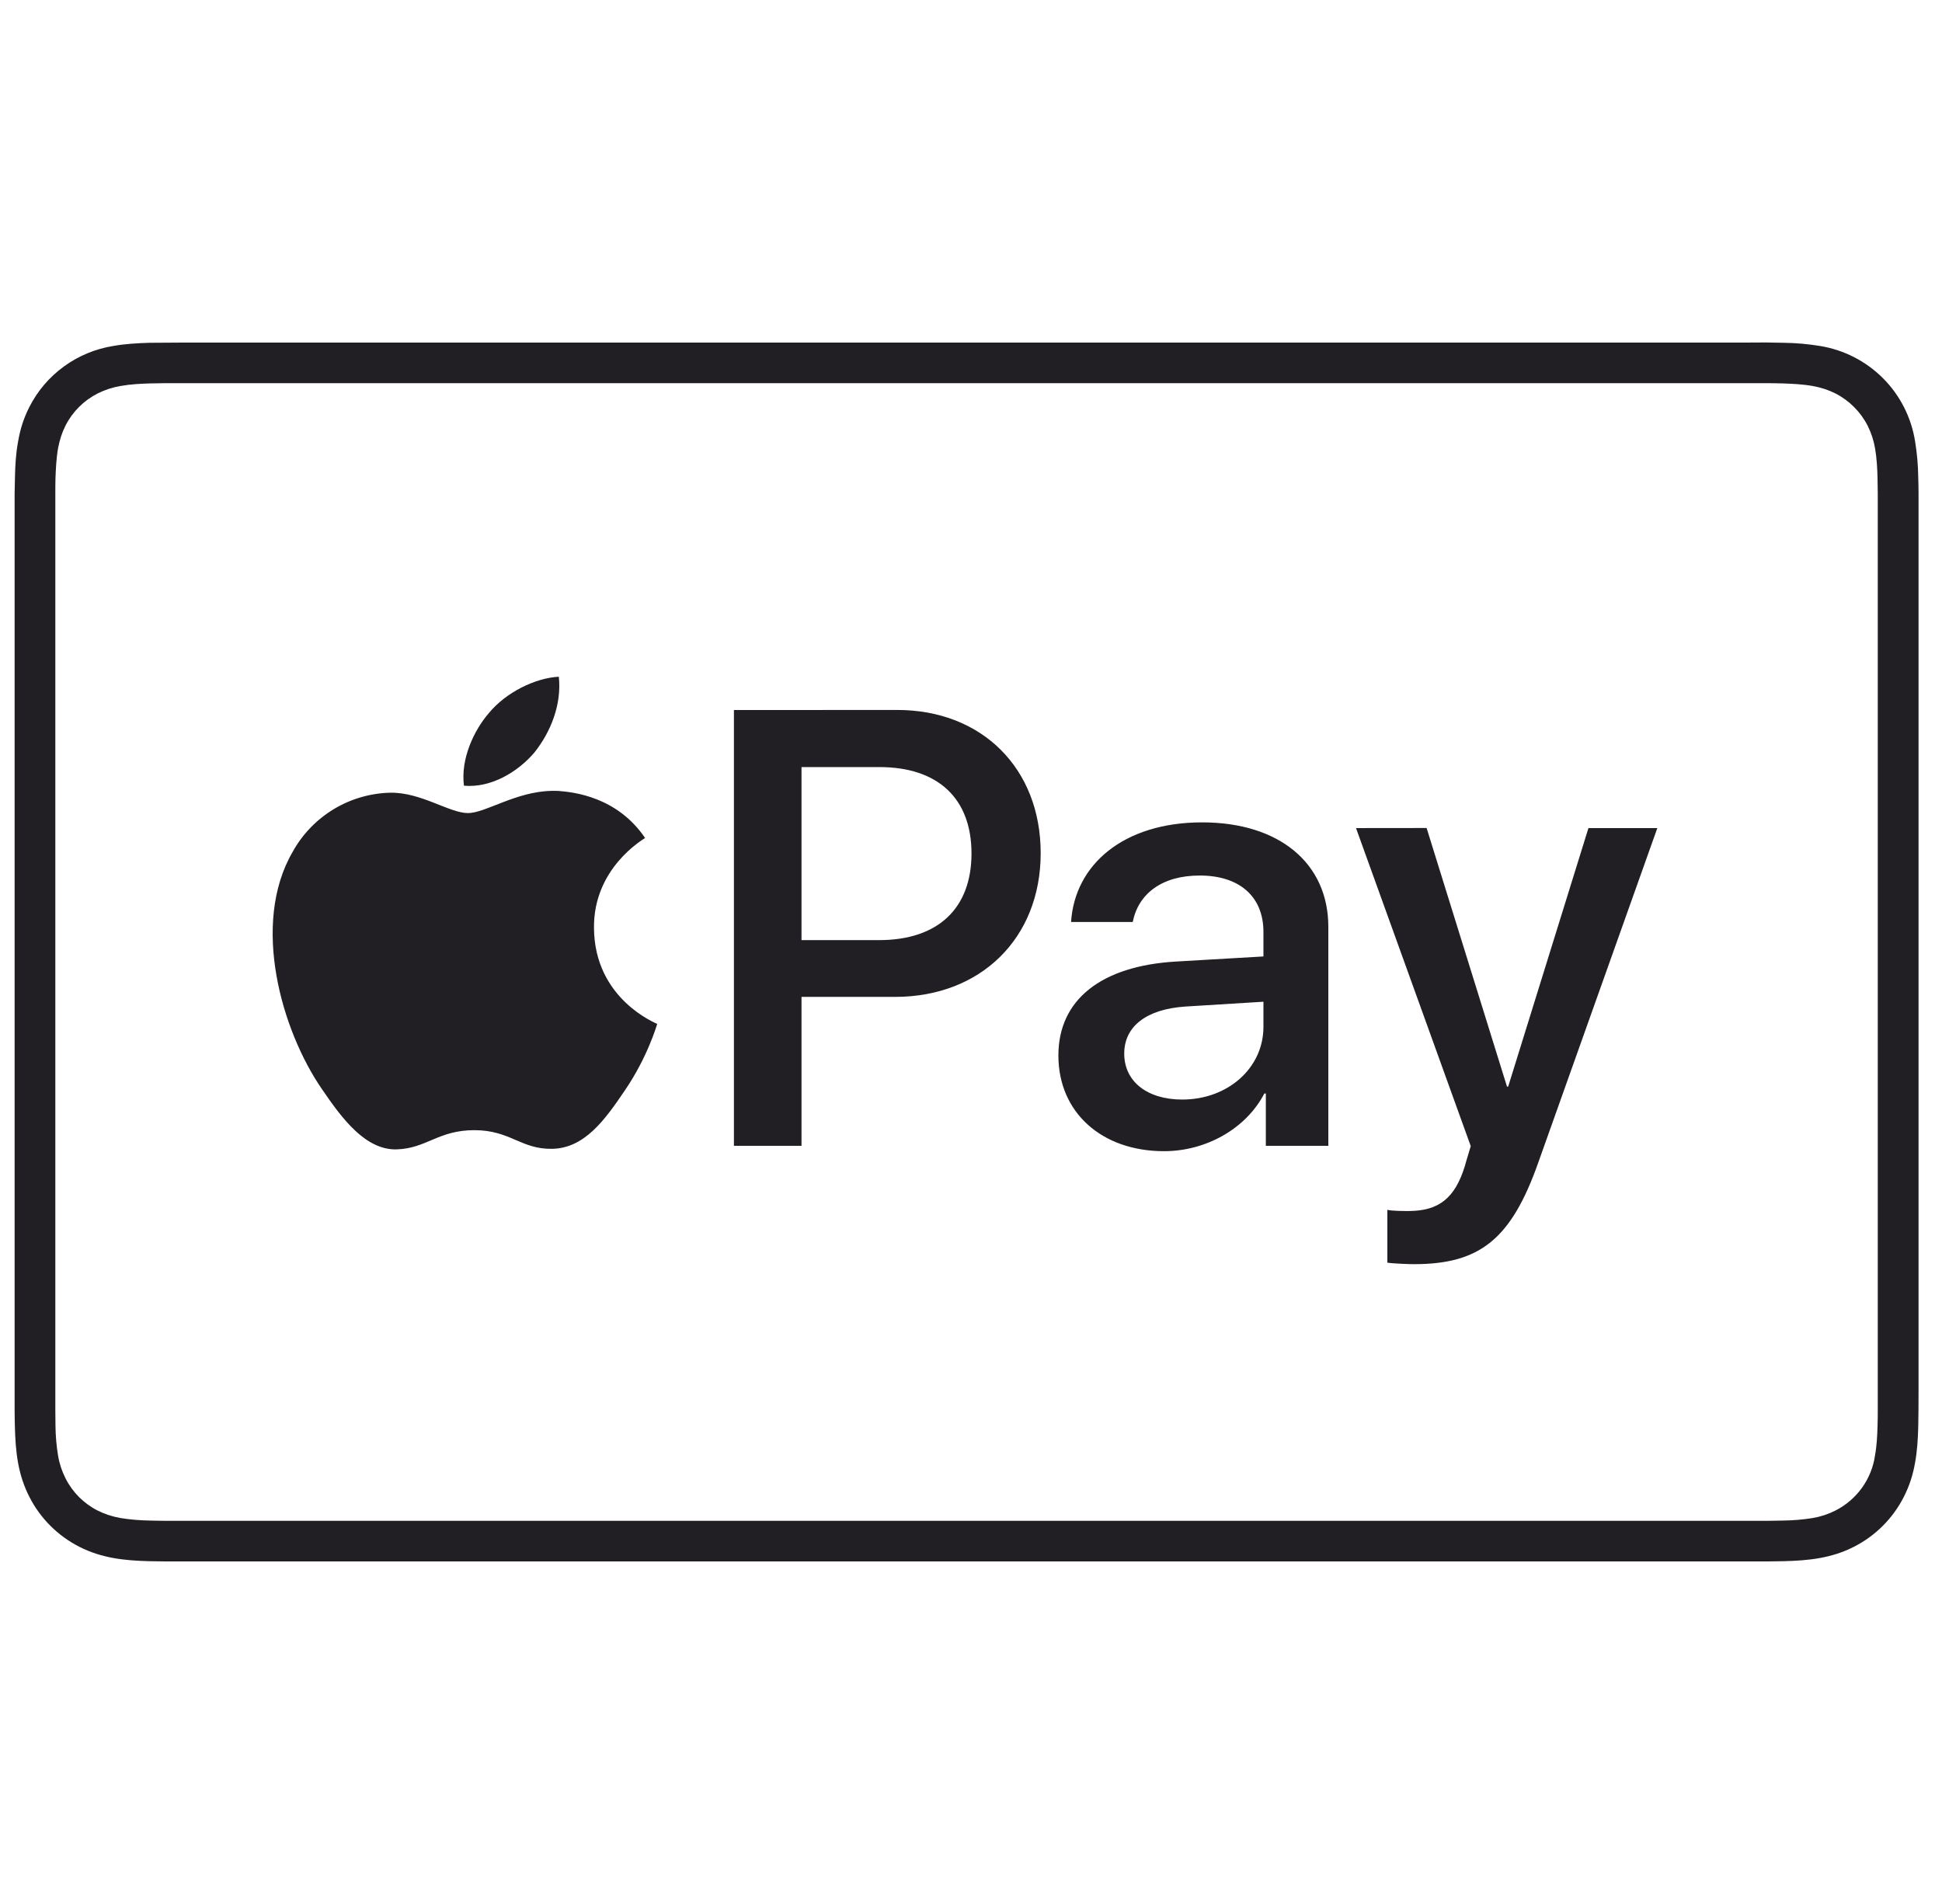 <svg width="51" height="50" viewBox="0 0 51 50" fill="none" xmlns="http://www.w3.org/2000/svg">
<g clip-path="url(#clip0_2939_793)">
<path d="M4.863 8.996C4.548 8.996 4.233 8.998 3.918 9.002C3.605 9.013 3.286 9.029 2.976 9.085C2.507 9.16 2.062 9.344 1.678 9.624C1.294 9.903 0.982 10.27 0.768 10.694C0.622 10.981 0.53 11.273 0.476 11.59C0.418 11.898 0.399 12.215 0.393 12.527C0.388 12.672 0.386 12.817 0.384 12.963L0.384 37.04C0.384 37.185 0.388 37.327 0.391 37.471C0.399 37.783 0.418 38.102 0.474 38.413C0.53 38.725 0.624 39.019 0.77 39.306C1.057 39.872 1.517 40.331 2.082 40.619C2.37 40.765 2.661 40.858 2.978 40.915C3.286 40.971 3.603 40.99 3.916 40.998L4.349 41.004H46.42L46.851 40.998C47.163 40.99 47.482 40.971 47.793 40.915C48.105 40.858 48.399 40.767 48.684 40.621C49.251 40.334 49.712 39.873 49.999 39.306C50.145 39.019 50.238 38.727 50.293 38.41C50.349 38.102 50.368 37.785 50.376 37.473C50.38 37.327 50.382 37.185 50.382 37.04L50.384 36.527V12.96C50.384 12.815 50.38 12.673 50.376 12.529C50.372 12.214 50.344 11.899 50.293 11.588C50.193 10.96 49.898 10.38 49.449 9.931C48.999 9.482 48.42 9.186 47.793 9.085C47.481 9.034 47.166 9.006 46.851 9.002C46.536 8.993 46.222 8.991 45.907 8.996H4.863ZM4.863 10.062H46.409C46.547 10.062 46.682 10.067 46.82 10.069C47.059 10.077 47.34 10.09 47.601 10.136C47.828 10.177 48.018 10.24 48.199 10.331C48.564 10.517 48.861 10.814 49.047 11.179C49.142 11.368 49.208 11.57 49.243 11.779C49.288 12.036 49.301 12.317 49.307 12.558C49.311 12.694 49.313 12.829 49.313 12.969V37.035C49.313 37.171 49.313 37.306 49.307 37.444C49.301 37.683 49.288 37.965 49.24 38.225C49.196 38.532 49.077 38.823 48.896 39.074C48.715 39.325 48.476 39.529 48.199 39.669C48.011 39.764 47.81 39.83 47.603 39.865C47.346 39.906 47.086 39.928 46.826 39.931L46.409 39.938H4.355C4.218 39.938 4.078 39.933 3.947 39.931C3.685 39.928 3.424 39.906 3.166 39.865C2.938 39.823 2.749 39.761 2.566 39.669C2.2 39.484 1.904 39.187 1.72 38.821C1.625 38.632 1.558 38.43 1.524 38.221C1.482 37.964 1.46 37.704 1.457 37.444C1.454 37.307 1.453 37.17 1.453 37.033V12.967C1.453 12.831 1.453 12.694 1.457 12.556C1.466 12.319 1.478 12.04 1.524 11.775C1.566 11.55 1.628 11.361 1.72 11.177C1.905 10.812 2.202 10.516 2.568 10.331C2.756 10.237 2.958 10.171 3.166 10.136C3.426 10.09 3.707 10.075 3.947 10.069C4.082 10.065 4.22 10.065 4.355 10.062H4.863ZM14.676 17.771C14.051 17.804 13.284 18.186 12.843 18.721C12.445 19.179 12.093 19.929 12.184 20.633C12.888 20.696 13.591 20.281 14.034 19.762C14.461 19.225 14.753 18.506 14.676 17.773V17.771ZM19.274 18.646V30.09H21.049V26.179H23.507C25.753 26.179 27.33 24.64 27.33 22.404C27.33 20.175 25.784 18.644 23.563 18.644L19.274 18.646ZM21.049 20.144H23.095C24.634 20.144 25.513 20.969 25.513 22.413C25.513 23.854 24.634 24.688 23.088 24.688H21.049V20.144ZM14.478 20.769C13.54 20.79 12.749 21.352 12.29 21.352C11.801 21.352 11.055 20.802 10.247 20.817C9.721 20.83 9.208 20.98 8.758 21.253C8.309 21.526 7.938 21.912 7.684 22.373C6.586 24.265 7.395 27.071 8.463 28.613C8.982 29.375 9.607 30.215 10.43 30.183C11.207 30.154 11.513 29.679 12.457 29.679C13.403 29.679 13.678 30.183 14.499 30.169C15.353 30.154 15.888 29.406 16.405 28.642C17.001 27.773 17.245 26.933 17.259 26.89C17.245 26.873 15.613 26.248 15.599 24.371C15.582 22.8 16.88 22.052 16.941 22.006C16.207 20.923 15.066 20.802 14.67 20.771C14.606 20.767 14.542 20.768 14.478 20.769ZM31.57 21.596C29.507 21.596 28.224 22.706 28.128 24.212H29.747C29.897 23.467 30.515 22.992 31.507 22.992C32.553 22.992 33.18 23.546 33.18 24.473V25.117L30.895 25.25C28.913 25.363 27.795 26.258 27.795 27.717C27.795 29.217 28.936 30.231 30.57 30.231C31.666 30.231 32.72 29.646 33.203 28.717H33.243V30.09H34.884V24.34C34.884 22.667 33.593 21.596 31.57 21.596ZM35.611 21.746L38.624 30.098C38.624 30.104 38.472 30.598 38.472 30.613C38.211 31.467 37.784 31.802 36.99 31.802C36.847 31.802 36.561 31.802 36.434 31.771V33.158C36.559 33.181 36.99 33.198 37.132 33.198C38.861 33.198 39.686 32.548 40.399 30.525L43.524 21.746H41.715L39.607 28.535H39.576L37.465 21.744L35.611 21.746ZM33.18 26.306V26.965C33.18 28.05 32.243 28.875 31.047 28.875C30.126 28.875 29.524 28.4 29.524 27.669C29.524 26.956 30.103 26.502 31.126 26.433L33.18 26.306Z" fill="#211F23"/>
</g>
<defs>
<clipPath id="clip0_2939_793">
<rect width="50" height="50" fill="white" transform="translate(0.384)"/>
</clipPath>
</defs>
</svg>
